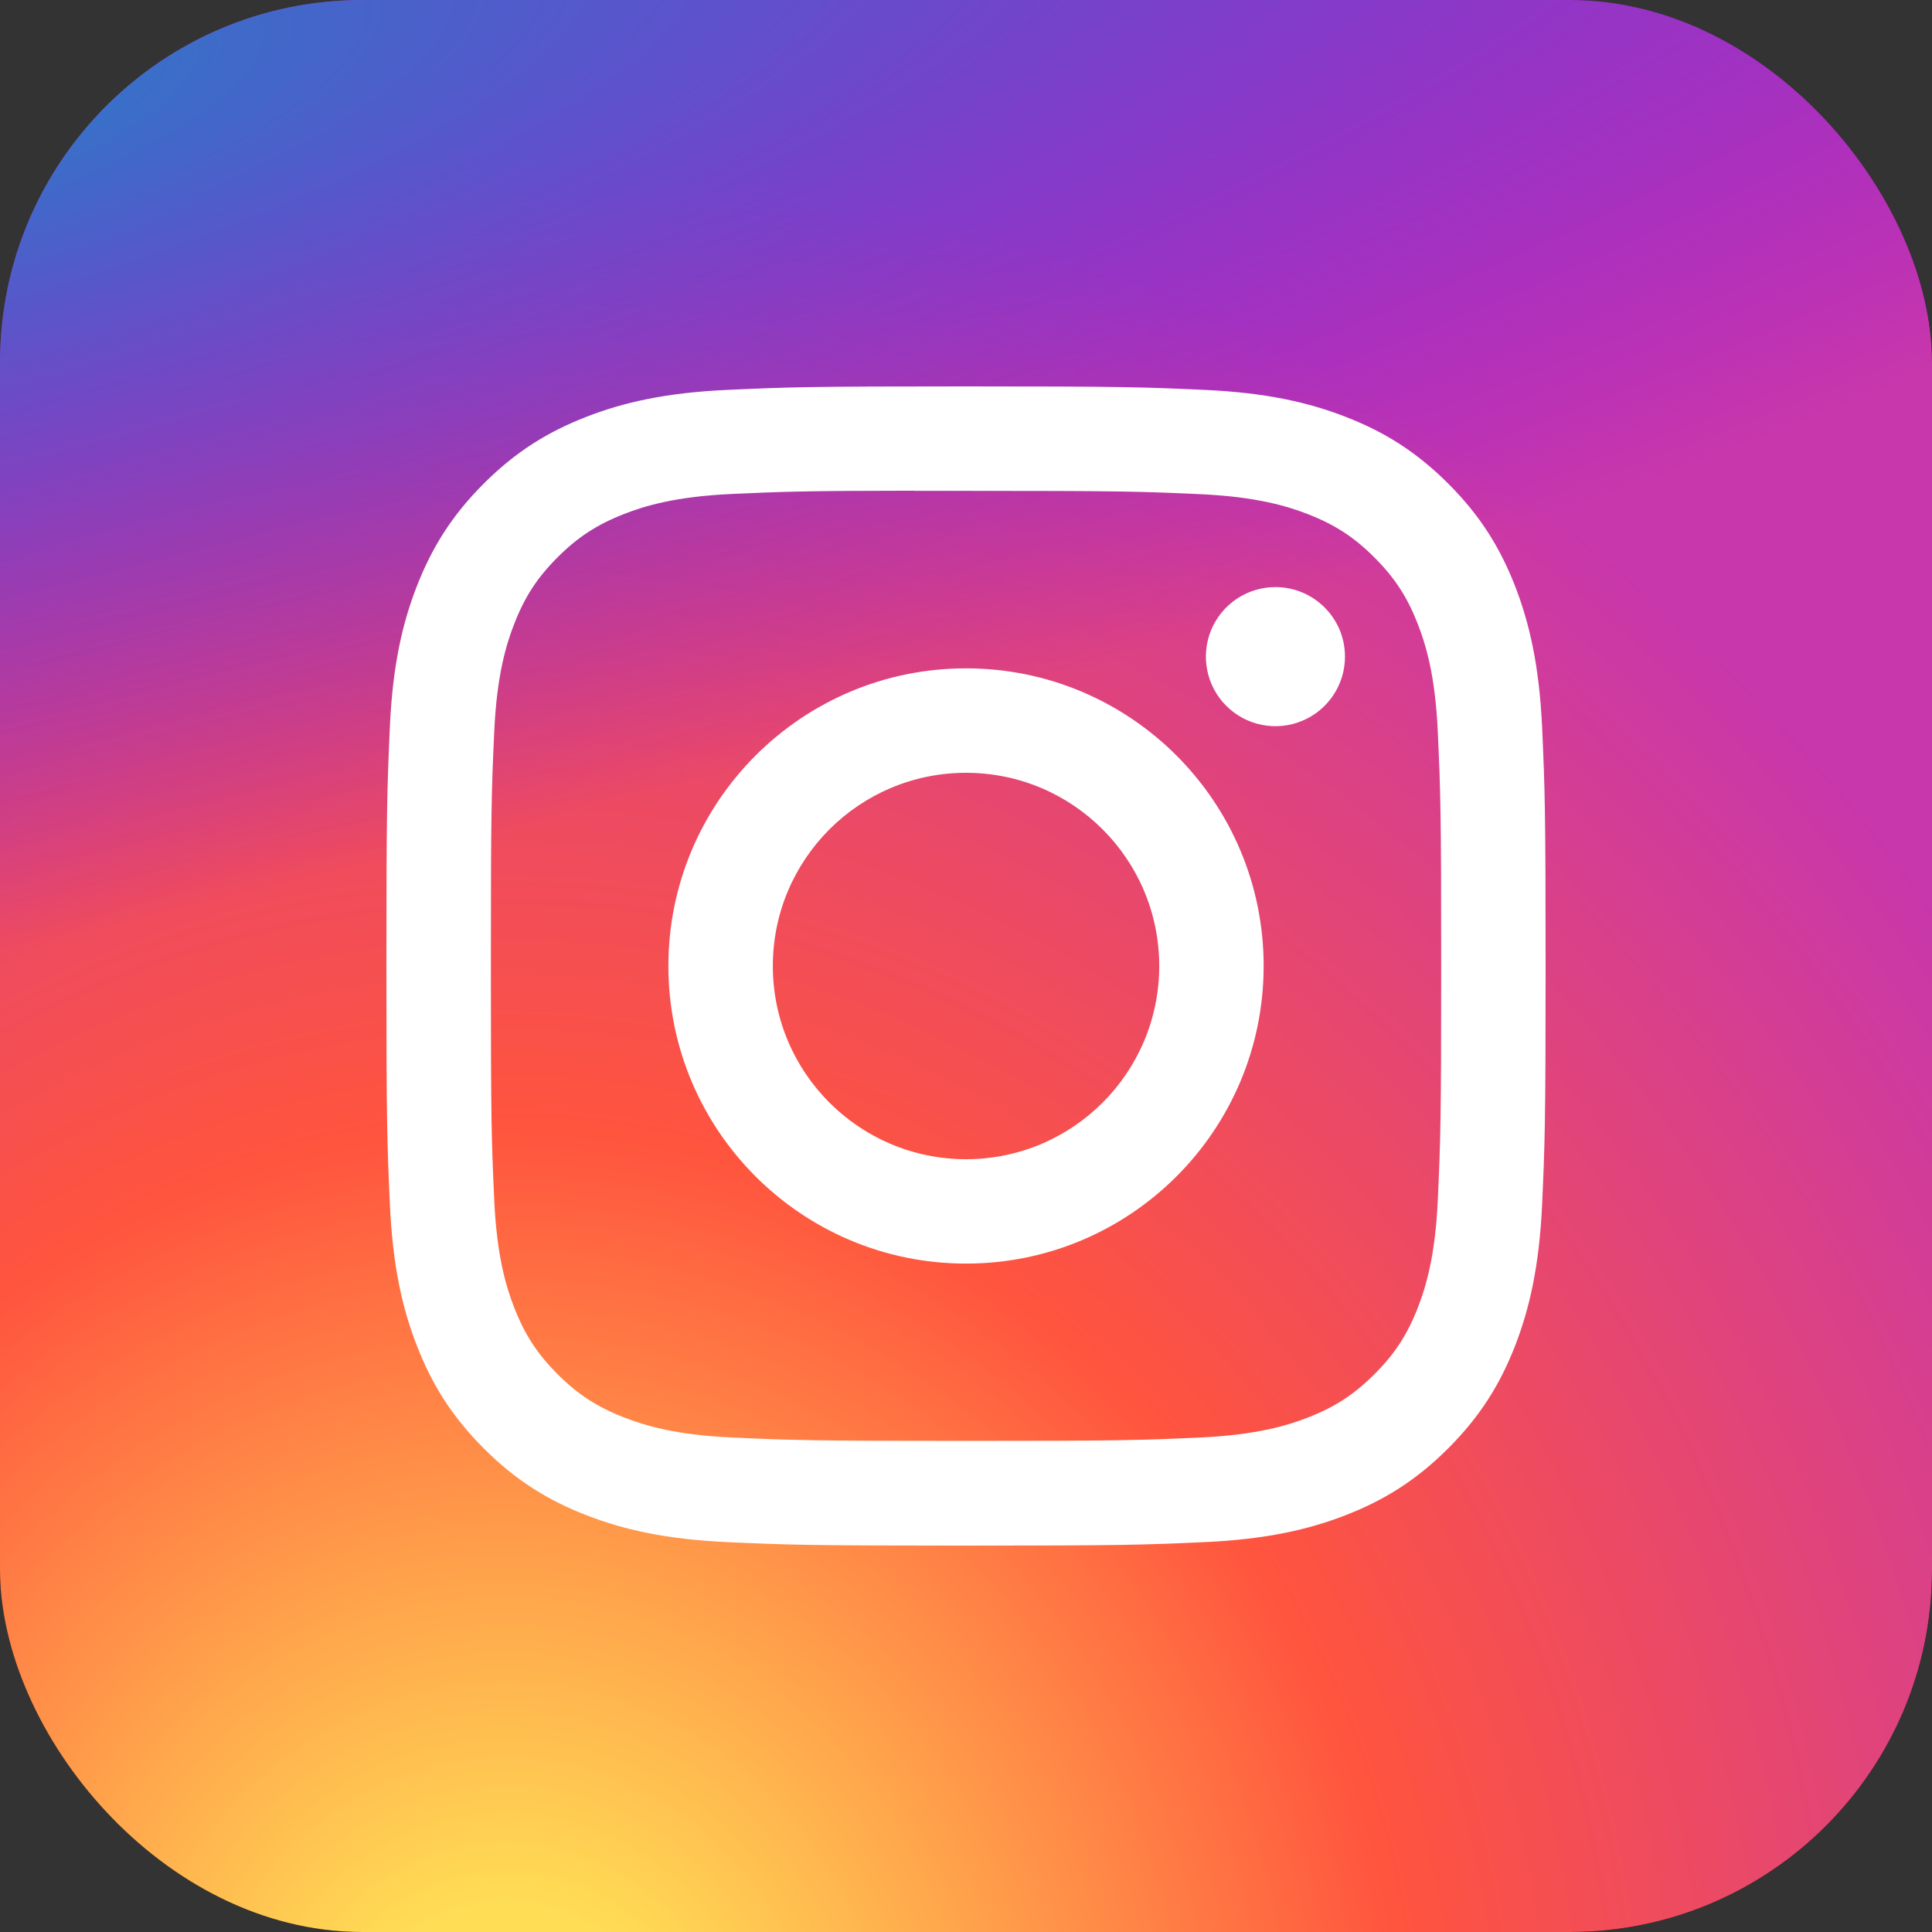 <svg width="64" height="64" viewBox="0 0 64 64" fill="none" xmlns="http://www.w3.org/2000/svg">
<rect x="0" y="0" width="64" height="64" fill="#333333" stroke="none"/>
<g clip-path="url(#clip0_957_121)">
<path d="M64 0H5.8292e-06L0 64H64V0Z" fill="black"/>
<path d="M64 0H5.8292e-06L0 64H64V0Z" fill="url(#paint0_radial_957_121)"/>
<path d="M64 0H5.8292e-06L0 64H64V0Z" fill="url(#paint1_radial_957_121)"/>
<path d="M32.001 12.8C26.787 12.8 26.133 12.823 24.084 12.916C22.041 13.01 20.645 13.333 19.424 13.808C18.162 14.298 17.09 14.954 16.023 16.022C14.955 17.089 14.299 18.16 13.807 19.423C13.331 20.644 13.007 22.04 12.915 24.083C12.824 26.131 12.8 26.786 12.8 32C12.8 37.214 12.823 37.867 12.916 39.915C13.01 41.959 13.334 43.354 13.808 44.575C14.299 45.838 14.955 46.909 16.022 47.976C17.089 49.044 18.16 49.702 19.422 50.192C20.644 50.667 22.04 50.99 24.083 51.084C26.131 51.177 26.785 51.2 31.999 51.2C37.214 51.2 37.867 51.177 39.915 51.084C41.959 50.99 43.355 50.667 44.577 50.192C45.84 49.702 46.909 49.044 47.976 47.976C49.044 46.909 49.7 45.838 50.192 44.575C50.664 43.354 50.988 41.958 51.084 39.915C51.176 37.867 51.2 37.214 51.2 32C51.2 26.786 51.176 26.131 51.084 24.083C50.988 22.039 50.664 20.644 50.192 19.423C49.7 18.16 49.044 17.089 47.976 16.022C46.908 14.954 45.84 14.298 44.576 13.808C43.352 13.333 41.956 13.01 39.912 12.916C37.864 12.823 37.212 12.8 31.996 12.8H32.001ZM30.279 16.26C30.79 16.259 31.361 16.26 32.001 16.26C37.128 16.26 37.736 16.278 39.76 16.37C41.632 16.456 42.648 16.769 43.325 17.032C44.221 17.38 44.859 17.796 45.531 18.468C46.203 19.14 46.619 19.779 46.968 20.675C47.231 21.352 47.544 22.367 47.629 24.239C47.721 26.264 47.741 26.872 47.741 31.995C47.741 37.12 47.721 37.727 47.629 39.752C47.544 41.623 47.231 42.639 46.968 43.316C46.62 44.212 46.203 44.85 45.531 45.521C44.859 46.193 44.221 46.609 43.325 46.957C42.649 47.221 41.632 47.533 39.76 47.619C37.736 47.711 37.128 47.731 32.001 47.731C26.875 47.731 26.267 47.711 24.243 47.619C22.371 47.532 21.355 47.219 20.678 46.957C19.782 46.609 19.142 46.193 18.47 45.521C17.798 44.849 17.382 44.21 17.033 43.314C16.77 42.638 16.457 41.622 16.372 39.75C16.28 37.726 16.261 37.118 16.261 31.991C16.261 26.863 16.28 26.259 16.372 24.235C16.457 22.363 16.77 21.347 17.033 20.67C17.381 19.774 17.798 19.134 18.47 18.462C19.142 17.79 19.782 17.374 20.678 17.025C21.355 16.761 22.371 16.449 24.243 16.363C26.014 16.283 26.701 16.259 30.279 16.255V16.26ZM42.25 19.448C41.795 19.448 41.349 19.583 40.97 19.836C40.591 20.09 40.296 20.449 40.122 20.87C39.947 21.291 39.902 21.755 39.991 22.202C40.08 22.649 40.299 23.059 40.621 23.381C40.944 23.704 41.354 23.923 41.801 24.012C42.248 24.101 42.712 24.055 43.133 23.88C43.554 23.706 43.913 23.41 44.166 23.032C44.419 22.652 44.555 22.207 44.554 21.751C44.554 20.479 43.522 19.448 42.25 19.448ZM32.001 22.14C26.556 22.14 22.141 26.555 22.141 32C22.141 37.445 26.556 41.858 32.001 41.858C37.447 41.858 41.86 37.445 41.86 32C41.86 26.555 37.447 22.14 32.001 22.14ZM32.001 25.6C35.536 25.6 38.401 28.465 38.401 32C38.401 35.534 35.536 38.4 32.001 38.4C28.467 38.4 25.601 35.534 25.601 32C25.601 28.465 28.467 25.6 32.001 25.6Z" fill="white"/>
</g>
<defs>
<radialGradient id="paint0_radial_957_121" cx="0" cy="0" r="1" gradientUnits="userSpaceOnUse" gradientTransform="translate(17 68.929) rotate(-90) scale(63.429 58.994)">
<stop stop-color="#FFDD55"/>
<stop offset="0.1" stop-color="#FFDD55"/>
<stop offset="0.5" stop-color="#FF543E"/>
<stop offset="1" stop-color="#C837AB"/>
</radialGradient>
<radialGradient id="paint1_radial_957_121" cx="0" cy="0" r="1" gradientUnits="userSpaceOnUse" gradientTransform="translate(-10.72 4.61) rotate(78.681) scale(28.353 116.872)">
<stop stop-color="#3771C8"/>
<stop offset="0.128" stop-color="#3771C8"/>
<stop offset="1" stop-color="#6600FF" stop-opacity="0"/>
</radialGradient>
<clipPath id="clip0_957_121">
<rect width="64" height="64" rx="12" fill="white"/>
</clipPath>
</defs>
</svg>
